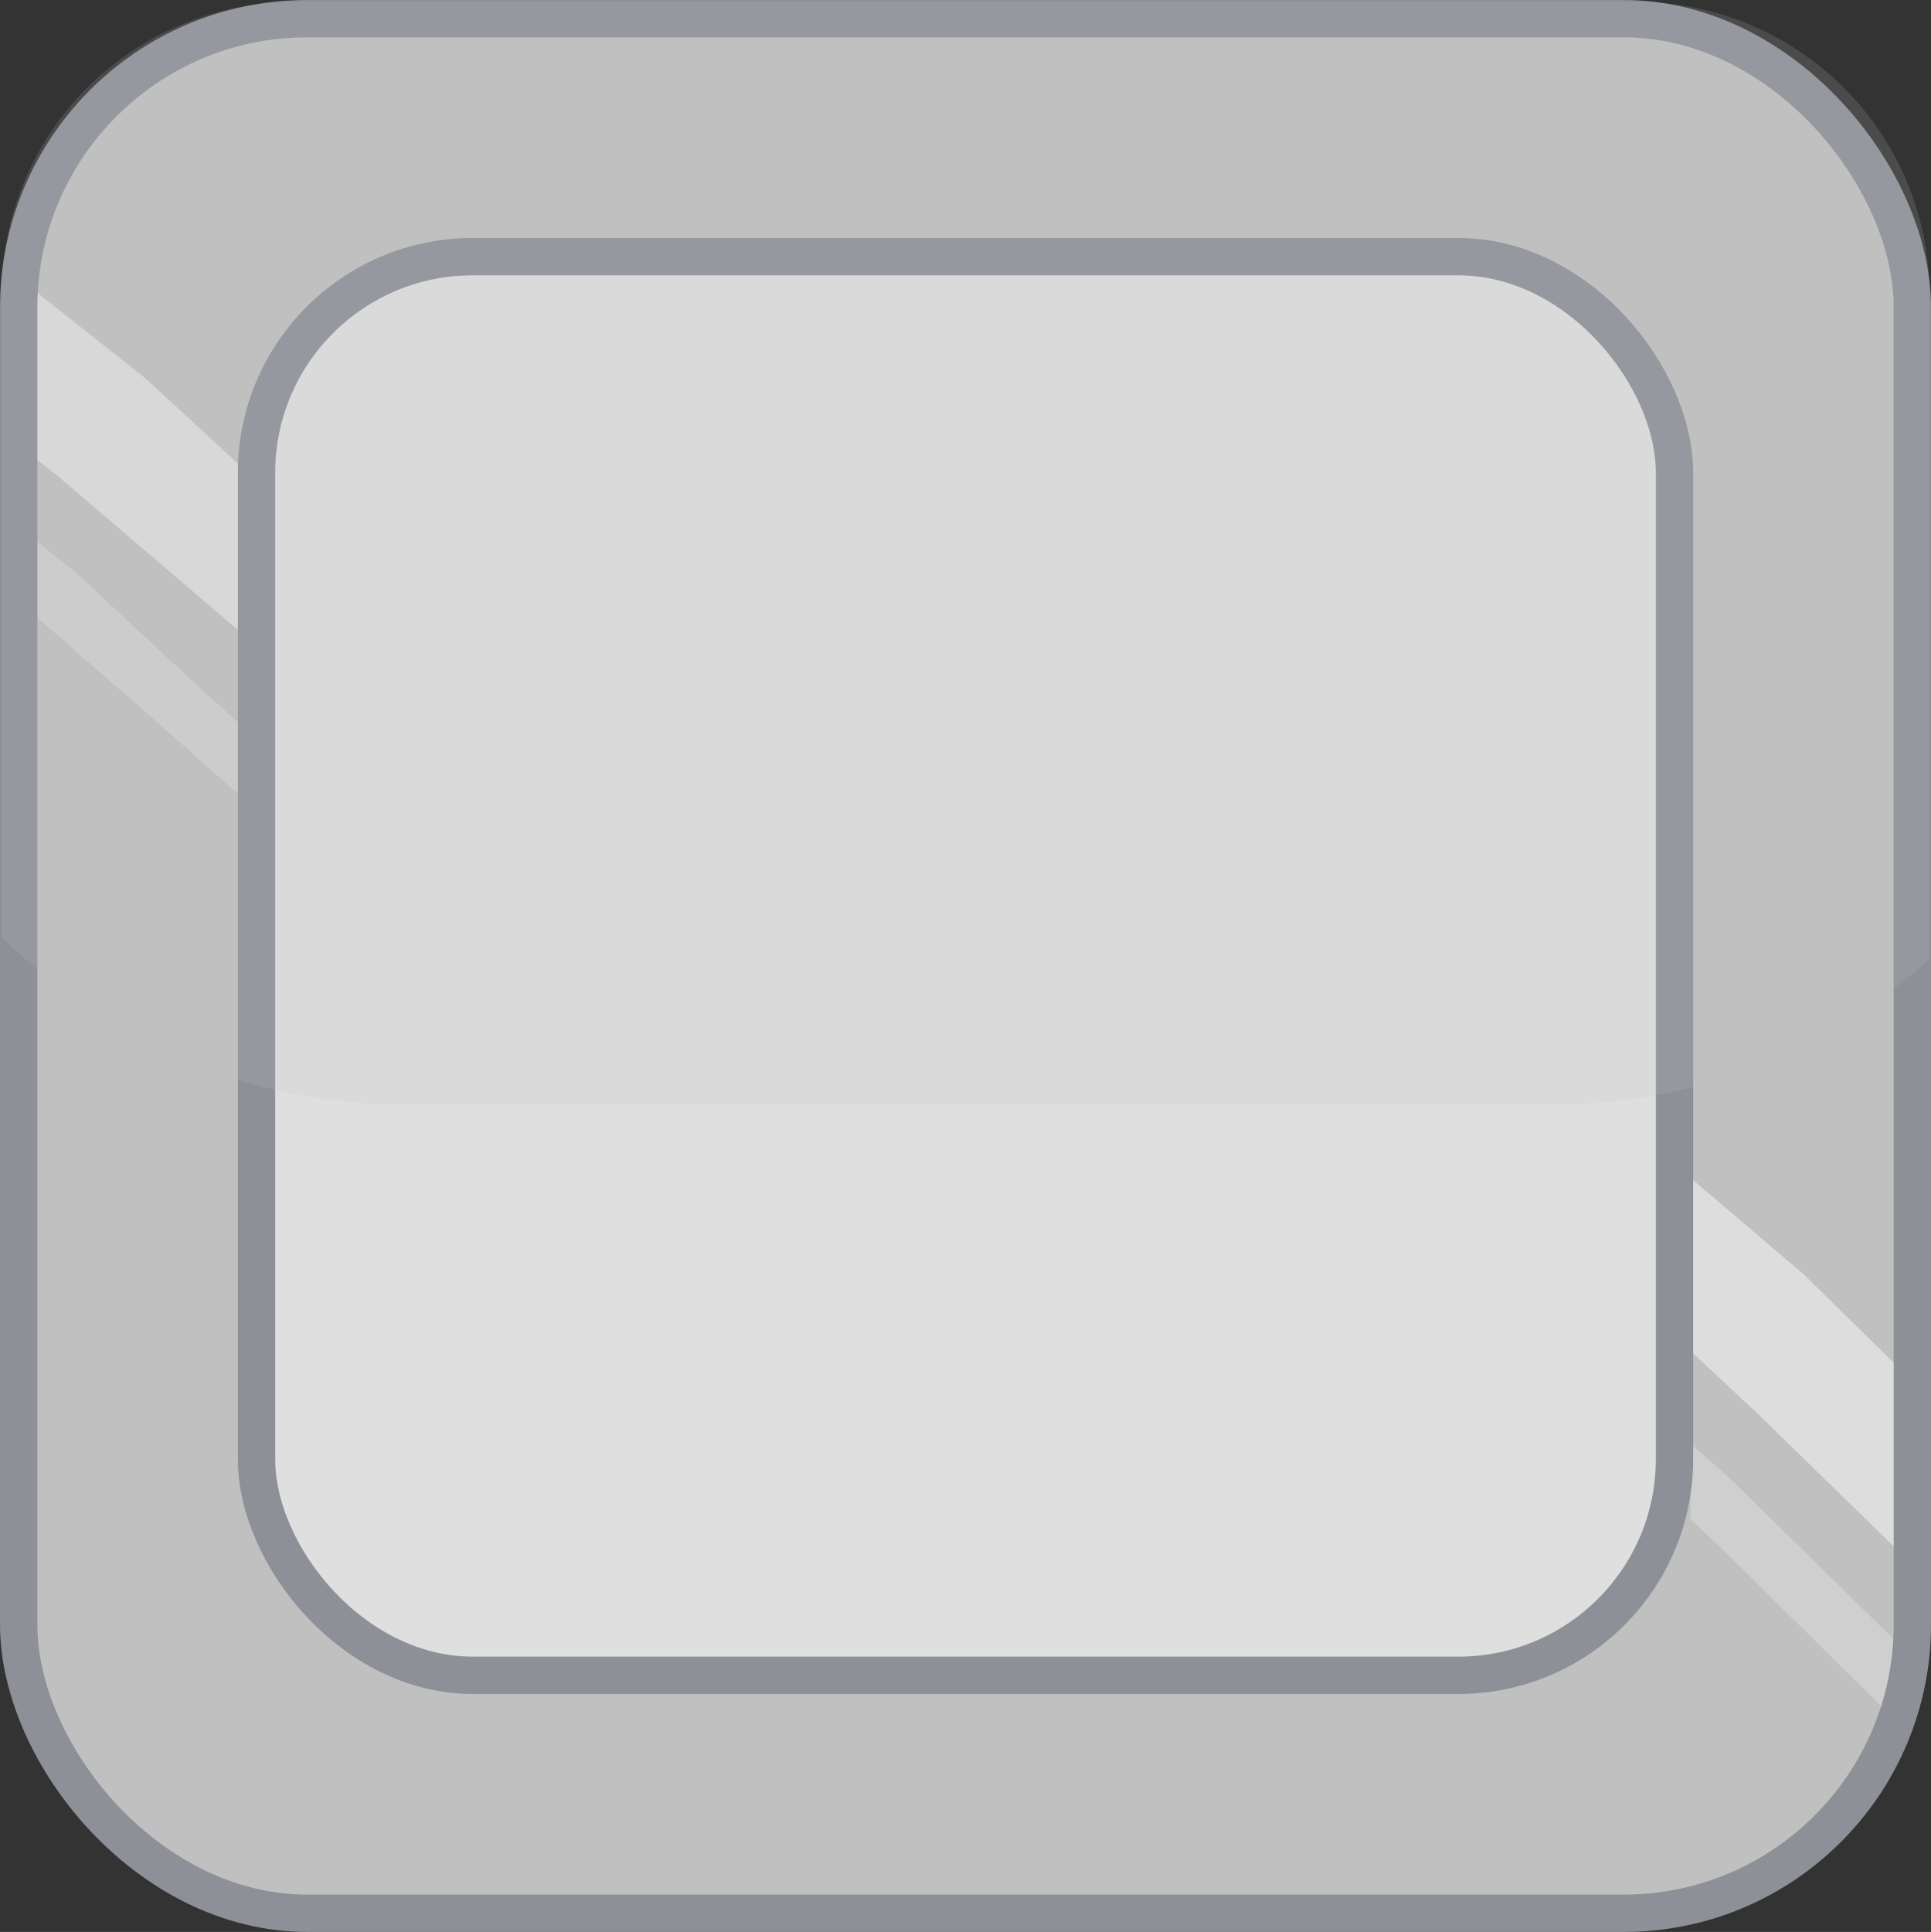 <?xml version="1.0" encoding="UTF-8" standalone="no"?>
<!-- Created with Inkscape (http://www.inkscape.org/) -->

<svg
   width="129.347"
   height="129.395"
   viewBox="0 0 129.347 129.395"
   version="1.1"
   id="svg1"
   xml:space="preserve"
   xmlns="http://www.w3.org/2000/svg"
   xmlns:svg="http://www.w3.org/2000/svg"><rect x="0" y="0" width="129.347" height="129.395" fill="#333333" stroke="none"/><defs
     id="defs1"><linearGradient
       id="swatch21"><stop
         style="stop-color:#4997a4;stop-opacity:1;"
         offset="0"
         id="stop21" /></linearGradient><linearGradient
       id="swatch20"><stop
         style="stop-color:#539a94;stop-opacity:1;"
         offset="0"
         id="stop20" /></linearGradient><linearGradient
       id="swatch4"><stop
         style="stop-color:#53919a;stop-opacity:1;"
         offset="0"
         id="stop4" /></linearGradient></defs><g
     id="layer4"
     style="display:inline;opacity:1"
     transform="translate(-1537.777,-893.282)"><g
       id="layer10"
       style="display:inline"><g
         id="g188"
         style="display:inline"
         transform="translate(386.288,-1.857)"><g
           id="g185"
           style="display:inline"><rect
             style="display:inline;fill:#c0c0c0;fill-opacity:1;stroke:none;stroke-width:1.945;stroke-dasharray:none;stroke-opacity:1"
             id="rect182"
             width="126.847"
             height="126.895"
             x="1152.74"
             y="896.389"
             ry="19.337" /><path
             d="m 1279.471,1006.039 -0.629,-0.617 -11.426,-11.215 -2.699,-2.387 v 5.066 l 2.322,2.191 9.168,9.057 2.272,2.23 c 0.483,-1.379 0.832,-2.822 0.992,-4.326 z"
             style="display:inline;opacity:0.243;mix-blend-mode:lighten;fill:#ffffff;stroke-width:4.085"
             id="path182" /><path
             d="m 1279.586,987.631 -7.25,-7.117 -7.807,-6.65 0.188,11.75 4.434,4.135 8.98,8.754 1.455,1.428 z"
             style="display:inline;mix-blend-mode:lighten;fill:#ffffff;fill-opacity:0.454;stroke-width:4.085"
             id="path183" /><path
             d="m 1152.74,935.504 1.111,0.883 7.736,6.748 6.486,5.748 1.16,-3.719 -5.012,-4.551 -7.668,-7.146 -3.814,-3.018 z"
             style="display:inline;opacity:0.243;mix-blend-mode:lighten;fill:#ffffff;stroke-width:4.085"
             id="path184" /><path
             d="m 1152.74,924.951 2.736,2.174 6.969,5.947 5.631,4.816 1.158,-10.023 -1.16,-1.084 -6.9,-6.348 -7.807,-6.176 -0.607,1.066 c 0,0.135 -0.02,0.266 -0.02,0.402 z"
             style="display:inline;mix-blend-mode:lighten;fill:#ffffff;fill-opacity:0.454;stroke-width:4.085"
             id="path185" /><rect
             style="display:inline;fill:none;fill-opacity:1;stroke:#8e9098;stroke-width:2.5;stroke-dasharray:none;stroke-opacity:1"
             id="rect185"
             width="126.847"
             height="126.895"
             x="1152.74"
             y="896.389"
             ry="19.337" /></g><g
           id="g187"
           style="display:inline"><rect
             style="display:inline;fill:#dfdfdf;fill-opacity:1;stroke:none;stroke-width:1.945;stroke-dasharray:none;stroke-opacity:1"
             id="rect186"
             width="94.982"
             height="95.018"
             x="1168.672"
             y="912.328"
             ry="14.479" /><rect
             style="display:inline;fill:none;fill-opacity:1;stroke:#8e9098;stroke-width:2.5;stroke-dasharray:none;stroke-opacity:1"
             id="rect187"
             width="94.982"
             height="95.018"
             x="1168.672"
             y="912.328"
             ry="14.479" /></g><path
           d="m 1280.735,959.389 v -44.489 c 0,-10.879 -8.78,-19.637 -19.686,-19.637 h -89.771 c -10.907,0 -19.686,8.759 -19.686,19.637 v 42.998 c 7.165,6.98 16.49,11.222 26.744,11.222 h 77.279 c 9.497,0 18.193,-3.65 25.121,-9.73 z"
           style="display:inline;opacity:0.172;mix-blend-mode:color-dodge;fill:#c0c0c0;stroke-width:2.515"
           id="path187" /></g></g></g></svg>
